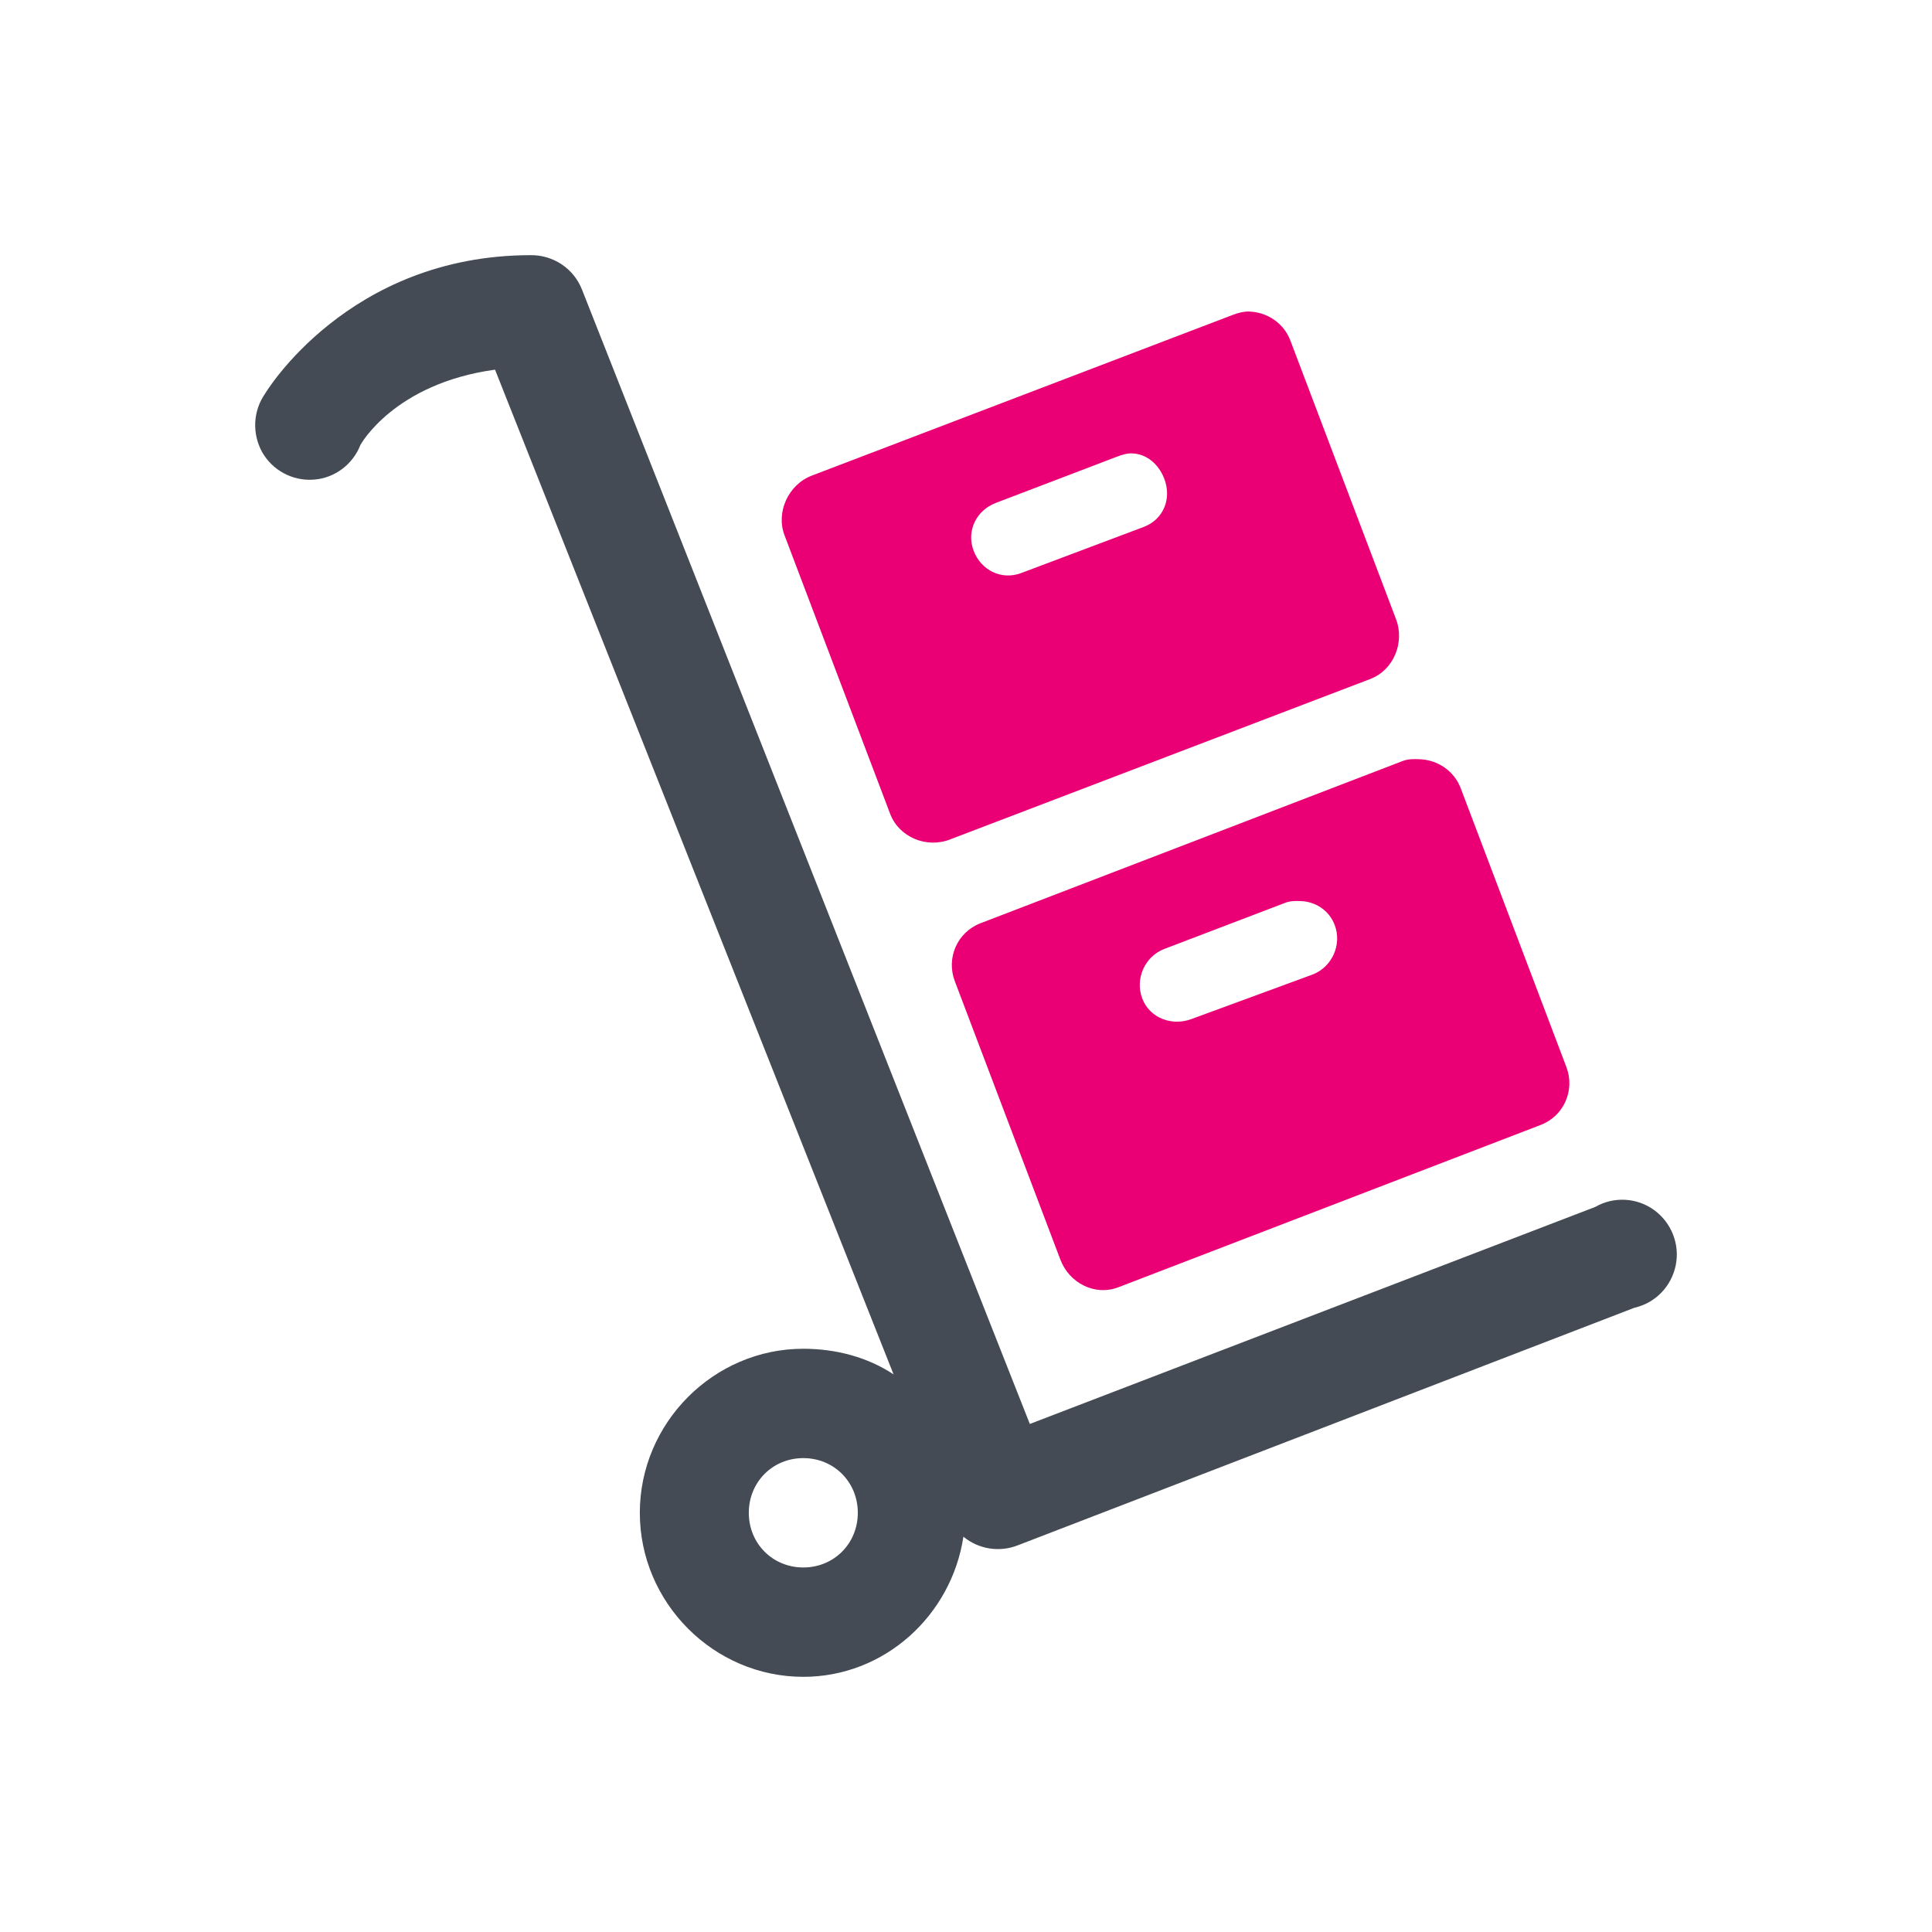 <?xml version="1.0" encoding="UTF-8"?>
<svg width="53px" height="53px" viewBox="0 0 53 53" version="1.1" xmlns="http://www.w3.org/2000/svg" xmlns:xlink="http://www.w3.org/1999/xlink">
    <!-- Generator: Sketch 63.1 (92452) - https://sketch.com -->
    <title>Icon / Stock</title>
    <desc>Created with Sketch.</desc>
    <g id="Icon-/-Stock" stroke="none" stroke-width="1" fill="none" fill-rule="evenodd">
        <path d="M14.561,7 C15.175,6.994 15.735,7.363 15.963,7.938 L15.963,7.938 L28.251,39.063 L43.763,33.109 C44.271,32.816 44.907,32.852 45.38,33.197 C45.853,33.543 46.087,34.135 45.97,34.709 C45.853,35.289 45.41,35.746 44.837,35.875 L44.837,35.875 L27.924,42.391 C27.422,42.59 26.849,42.502 26.429,42.156 C26.102,44.313 24.268,46 22.037,46 C19.578,46 17.552,43.967 17.552,41.5 C17.552,39.033 19.578,37 22.037,37 C22.936,37 23.806,37.234 24.513,37.703 L24.513,37.703 L13.58,10.141 C10.806,10.522 9.889,12.203 9.889,12.203 C9.679,12.742 9.182,13.117 8.604,13.158 C8.026,13.199 7.477,12.906 7.191,12.402 C6.911,11.893 6.94,11.272 7.273,10.797 C7.273,10.797 9.533,7 14.561,7 Z M22.037,40 C21.196,40 20.542,40.656 20.542,41.5 C20.542,42.344 21.196,43 22.037,43 C22.878,43 23.532,42.344 23.532,41.5 C23.532,40.656 22.878,40 22.037,40 Z" id="Combined-Shape" fill="#444B54" fill-rule="nonzero"></path>
        <path d="M34.278,8.547 C34.763,8.565 35.218,8.863 35.399,9.344 L35.399,9.344 L38.296,16.984 C38.541,17.623 38.232,18.379 37.595,18.625 L37.595,18.625 L26.055,23.031 C25.413,23.277 24.665,22.967 24.42,22.328 L24.42,22.328 L21.523,14.688 C21.278,14.049 21.628,13.293 22.271,13.047 L22.271,13.047 L33.811,8.641 C33.969,8.582 34.115,8.541 34.278,8.547 Z M31.054,12.438 C30.92,12.432 30.768,12.479 30.634,12.531 L30.634,12.531 L27.316,13.797 C26.779,14.002 26.505,14.57 26.709,15.109 C26.914,15.649 27.48,15.924 28.017,15.719 L28.017,15.719 L31.381,14.453 C31.919,14.248 32.146,13.68 31.942,13.141 C31.79,12.736 31.457,12.449 31.054,12.438 Z" id="Combined-Shape" fill="#EA0074" fill-rule="nonzero"></path>
        <path d="M38.83,20.825 L38.95,20.828 C39.435,20.846 39.891,21.145 40.072,21.625 L40.072,21.625 L42.968,29.266 C43.214,29.904 42.904,30.613 42.268,30.859 L42.268,30.859 L30.68,35.313 C30.038,35.559 29.337,35.201 29.092,34.563 L29.092,34.563 L26.195,26.922 C25.95,26.283 26.259,25.574 26.896,25.328 L26.896,25.328 L38.483,20.875 C38.641,20.816 38.787,20.822 38.95,20.828 Z M35.68,24.719 C35.545,24.713 35.394,24.713 35.259,24.766 L35.259,24.766 L31.942,26.031 C31.405,26.236 31.13,26.852 31.335,27.391 C31.539,27.93 32.152,28.158 32.69,27.953 L32.69,27.953 L36.007,26.734 C36.544,26.529 36.819,25.908 36.614,25.375 C36.462,24.971 36.083,24.731 35.68,24.719 Z" id="Combined-Shape" fill="#EA0074" fill-rule="nonzero"></path>
    </g>
</svg>